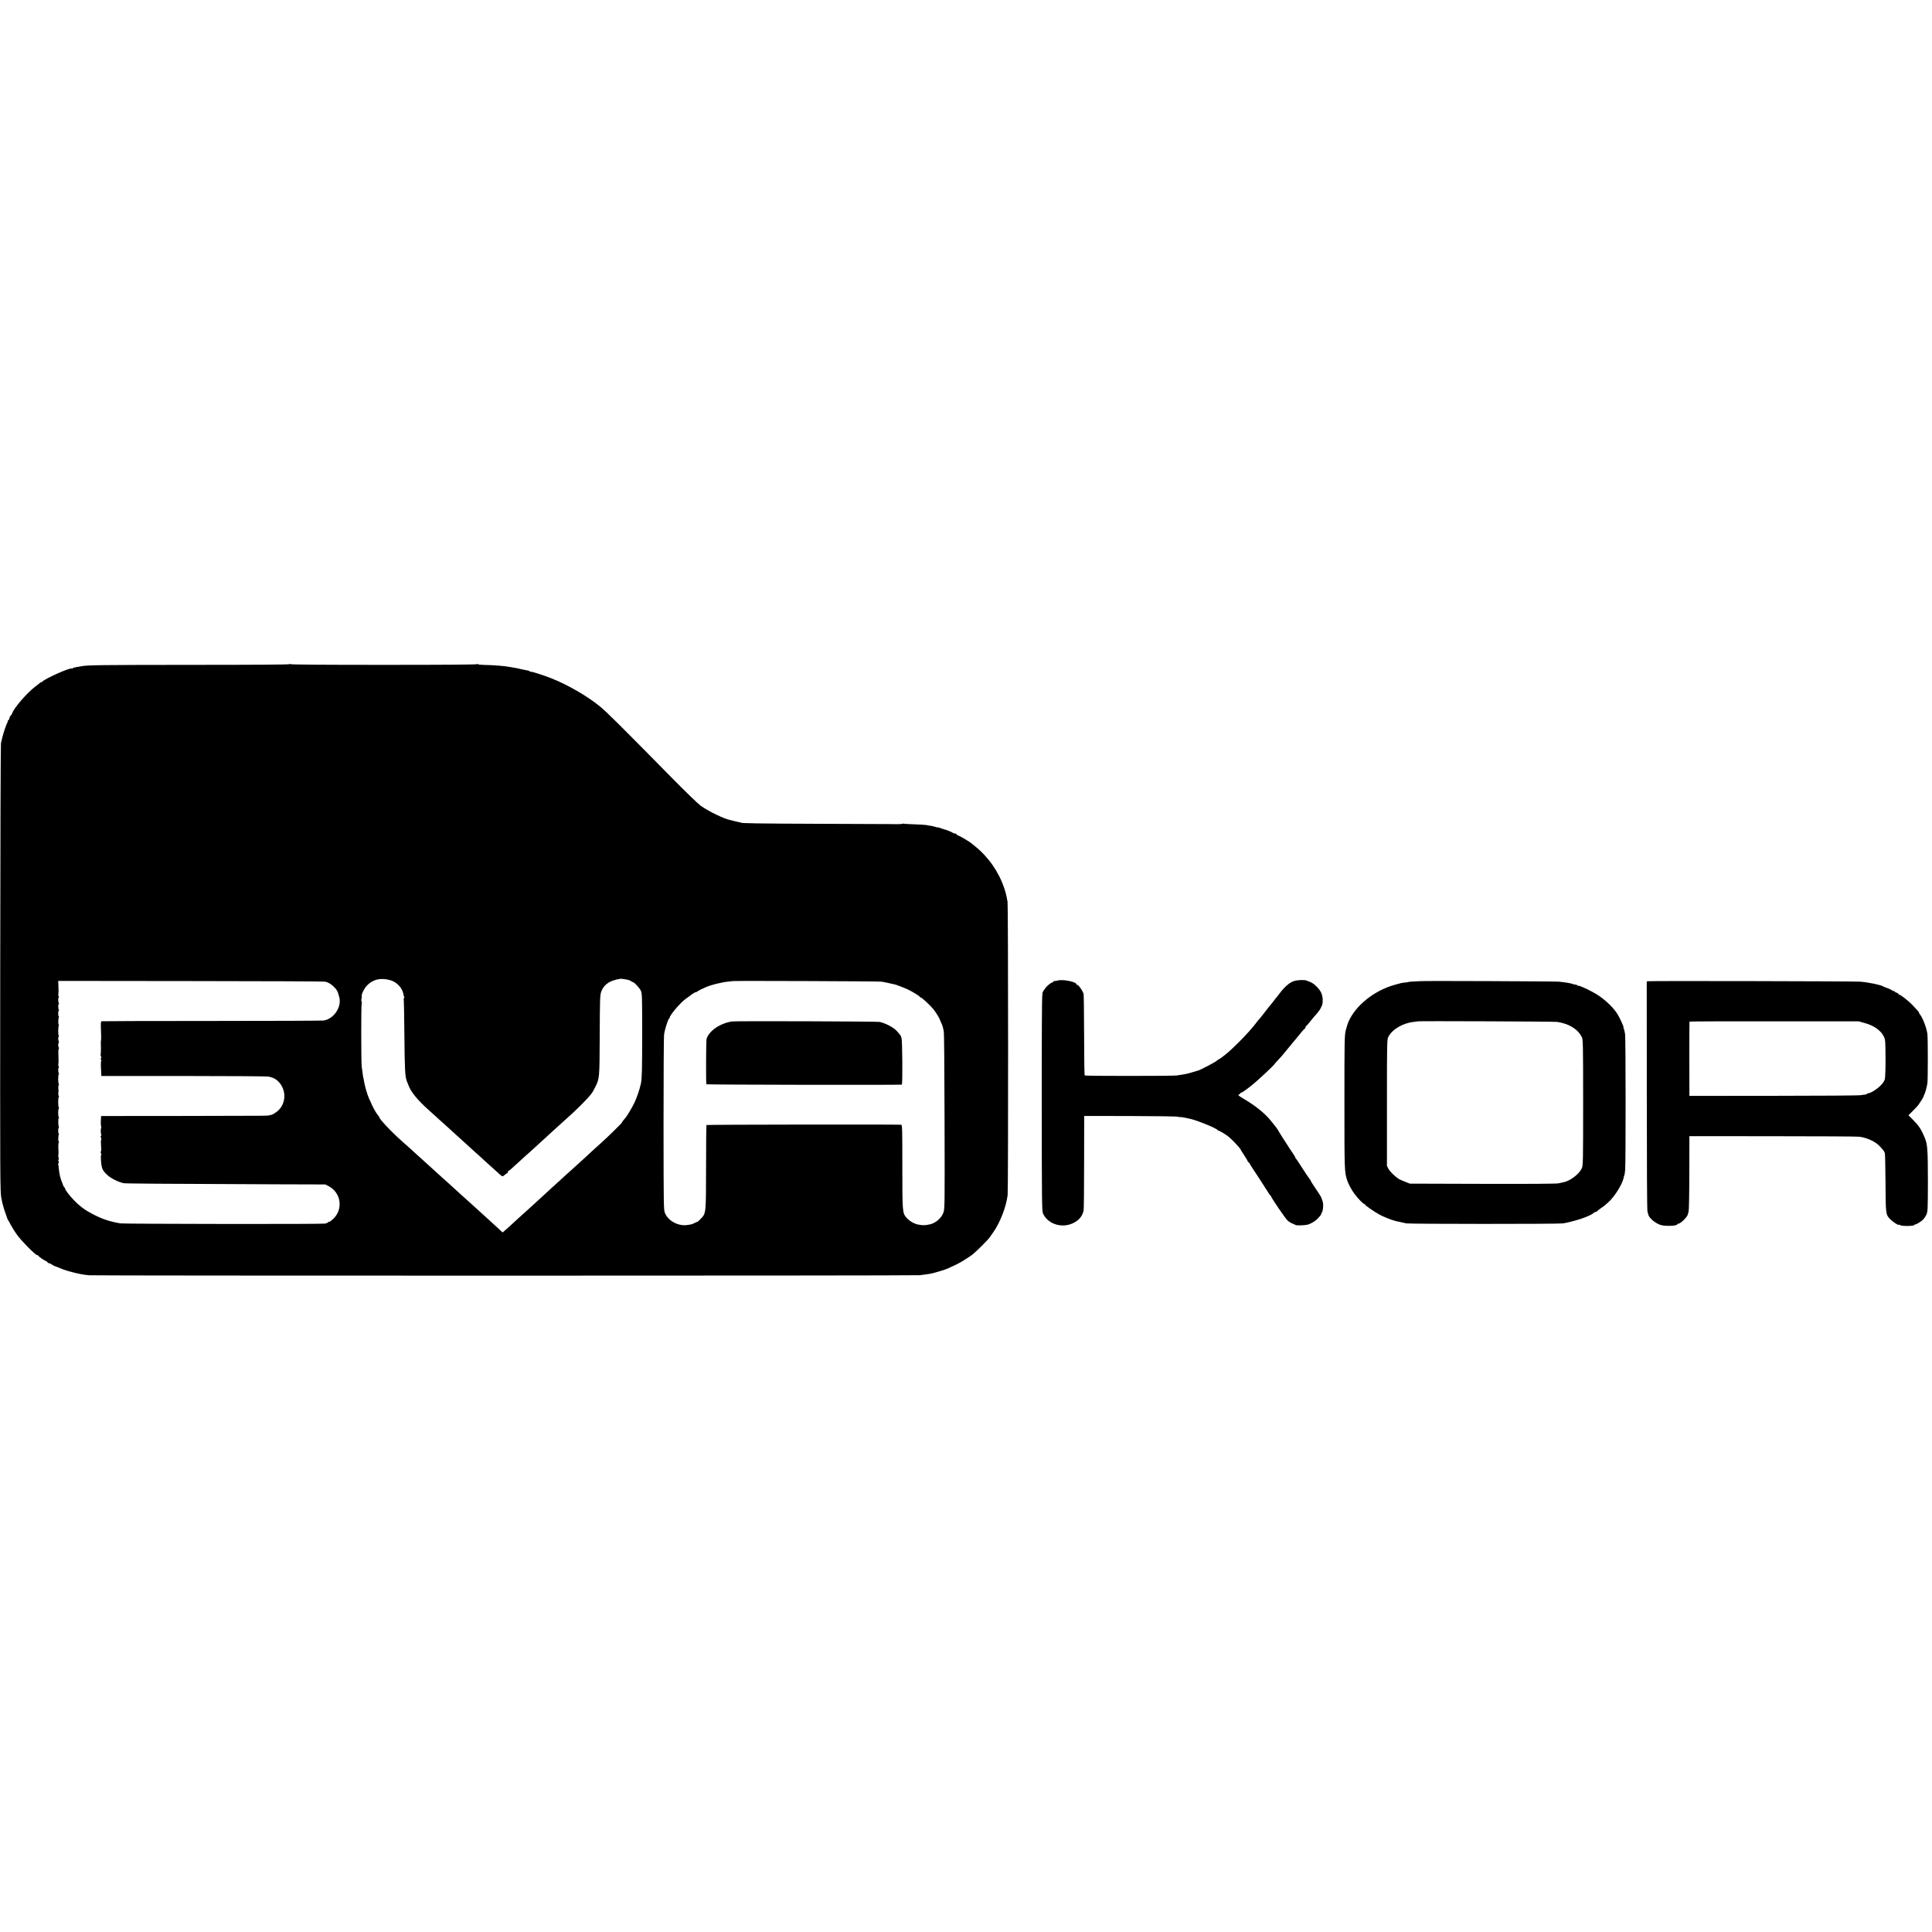 <?xml version="1.0" standalone="no"?>
<!DOCTYPE svg PUBLIC "-//W3C//DTD SVG 20010904//EN"
 "http://www.w3.org/TR/2001/REC-SVG-20010904/DTD/svg10.dtd">
<svg version="1.0" xmlns="http://www.w3.org/2000/svg"
 width="2640pt" height="2640pt" viewBox="0 0 2640 2640"
 preserveAspectRatio="xMidYMid meet">
<g transform="translate(0,2640) scale(0.1,-0.1)"
fill="#000000" stroke="none">
<path d="M3960 17325 c0 -7 -460 -10 -1358 -10 -1232 -1 -1419 -3 -1489 -19
-11 -2 -42 -8 -67 -11 -26 -4 -49 -11 -52 -16 -3 -5 -9 -7 -14 -4 -23 14 -350
-131 -400 -177 -11 -10 -20 -16 -20 -13 0 4 -7 0 -15 -7 -8 -7 -35 -29 -61
-48 -114 -86 -295 -295 -318 -368 -4 -11 -13 -26 -21 -32 -8 -7 -15 -20 -15
-30 0 -10 -7 -23 -15 -30 -9 -7 -13 -15 -10 -18 3 -3 1 -10 -4 -16 -12 -15
-58 -152 -70 -206 -5 -25 -13 -58 -18 -75 -4 -16 -9 -1400 -10 -3075 -2 -2927
-2 -3049 16 -3145 10 -55 31 -134 46 -175 15 -41 29 -84 33 -95 3 -11 8 -22
11 -25 4 -3 21 -34 39 -69 19 -35 58 -98 89 -140 59 -81 247 -271 269 -271 7
0 14 -3 16 -7 5 -13 75 -62 102 -73 14 -5 26 -14 26 -20 0 -5 7 -10 16 -10 9
0 28 -9 42 -19 15 -10 30 -19 35 -20 4 0 24 -8 45 -17 45 -19 111 -44 132 -49
8 -2 40 -11 70 -19 71 -20 157 -36 228 -42 85 -7 11288 -7 11352 1 30 3 67 8
83 11 15 2 42 6 60 9 42 7 194 52 232 69 118 53 159 73 225 114 41 25 93 60
115 76 49 38 214 202 237 236 10 14 31 45 49 69 95 135 179 351 198 511 9 77
8 3956 -1 4005 -4 22 -10 56 -14 75 -3 19 -17 69 -30 110 -75 224 -216 428
-399 575 -28 22 -52 42 -55 45 -12 13 -157 98 -177 104 -13 4 -23 12 -23 17 0
5 -8 9 -18 9 -10 0 -22 4 -28 8 -10 9 -89 42 -114 47 -8 2 -34 10 -57 19 -24
8 -43 13 -43 11 0 -3 -11 0 -26 5 -14 6 -42 12 -62 15 -20 2 -48 7 -62 11 -14
3 -87 7 -163 10 -77 2 -142 6 -147 9 -4 2 -10 2 -13 -1 -5 -5 -99 -8 -144 -5
-5 1 -451 2 -993 4 -854 3 -1075 7 -1075 16 0 2 -13 5 -30 7 -16 3 -43 9 -60
14 -16 5 -41 11 -55 14 -79 13 -301 121 -407 197 -34 24 -216 201 -405 393
-707 718 -875 885 -974 966 -170 139 -439 294 -659 381 -106 41 -252 89 -274
89 -10 0 -21 3 -25 8 -4 4 -11 7 -14 8 -4 0 -23 4 -42 8 -19 4 -42 8 -50 10
-8 2 -26 6 -40 9 -14 4 -38 9 -55 11 -16 3 -41 7 -55 10 -72 15 -243 29 -362
30 -51 1 -88 5 -88 11 0 7 -3 7 -8 0 -4 -7 -442 -10 -1277 -10 -835 0 -1273 3
-1277 10 -5 7 -8 7 -8 0z m1376 -4320 c88 -25 164 -108 177 -192 3 -17 8 -37
12 -42 3 -6 1 -11 -5 -11 -6 0 -8 -5 -4 -11 3 -6 8 -232 10 -503 4 -457 9
-564 34 -621 4 -11 14 -35 21 -54 34 -92 126 -204 268 -331 41 -36 90 -81 111
-100 20 -19 65 -60 100 -90 34 -30 84 -75 110 -100 27 -25 81 -74 121 -110 40
-36 85 -76 99 -90 15 -14 64 -59 110 -100 47 -41 99 -88 116 -105 18 -16 51
-47 75 -68 24 -21 64 -57 89 -80 91 -84 83 -80 116 -52 16 14 32 25 37 25 4 0
7 7 7 15 0 8 3 15 8 15 8 0 46 33 167 145 50 45 107 98 129 116 21 19 53 48
70 64 18 17 74 68 126 115 51 47 105 96 120 110 15 14 62 57 105 95 164 147
192 173 290 271 116 118 134 140 177 226 61 124 60 113 63 710 2 501 4 551 21
598 21 58 61 103 118 133 45 23 130 45 161 42 65 -7 112 -18 126 -31 8 -8 20
-14 26 -14 18 0 90 -76 109 -116 18 -37 19 -72 19 -594 0 -484 -3 -613 -18
-680 -18 -80 -52 -182 -87 -256 -27 -59 -102 -186 -125 -210 -26 -30 -45 -55
-45 -61 0 -9 -204 -208 -294 -288 -37 -33 -82 -73 -100 -90 -61 -58 -174 -161
-251 -230 -43 -38 -93 -83 -111 -100 -17 -16 -64 -59 -104 -95 -39 -36 -89
-81 -110 -100 -109 -101 -154 -142 -234 -215 -49 -44 -101 -91 -116 -105 -15
-14 -65 -59 -111 -100 -45 -41 -92 -84 -103 -95 -12 -11 -39 -35 -60 -53 l-38
-33 -57 53 c-31 29 -94 87 -140 128 -46 41 -100 91 -121 110 -20 19 -55 51
-77 70 -34 30 -144 129 -233 210 -15 14 -63 57 -106 97 -44 39 -90 81 -104 93
-13 12 -63 57 -110 100 -47 43 -96 88 -109 99 -13 12 -60 53 -103 93 -44 40
-93 84 -108 98 -15 14 -60 54 -101 90 -152 134 -319 312 -319 339 0 5 -4 11
-8 13 -4 2 -22 26 -39 55 -29 47 -40 69 -92 186 -22 48 -58 173 -67 232 -3 22
-7 42 -9 45 -2 3 -6 33 -10 65 -4 33 -9 71 -12 85 -9 36 -9 861 -1 866 4 3 4
15 -1 27 -5 12 -5 31 -1 42 4 11 5 23 3 28 -11 19 32 110 73 152 82 84 189
108 320 70z m-892 -19 c40 -10 76 -30 111 -63 47 -43 62 -71 82 -153 32 -133
-75 -292 -213 -315 -22 -3 -709 -6 -1529 -6 -819 0 -1497 -2 -1505 -4 -13 -4
-14 -24 -10 -131 3 -69 3 -128 1 -130 -3 -2 -4 -23 -3 -47 3 -60 1 -141 -3
-145 -2 -2 0 -14 5 -27 5 -14 5 -26 -3 -34 -8 -8 -7 -11 3 -11 9 0 10 -3 4 -9
-5 -6 -7 -53 -4 -112 l5 -102 1124 0 c618 0 1141 -4 1163 -8 69 -16 112 -41
148 -85 92 -114 87 -272 -12 -373 -30 -31 -108 -78 -108 -66 0 4 -6 3 -12 -2
-18 -11 52 -10 -1177 -12 l-1129 -1 -4 -61 c-1 -33 0 -68 3 -77 4 -9 4 -21 1
-26 -7 -13 -7 -69 1 -89 4 -10 2 -17 -3 -17 -6 0 -6 -9 0 -24 5 -13 6 -27 3
-30 -6 -6 -6 -40 0 -119 1 -21 -1 -41 -5 -43 -5 -3 -3 -14 2 -25 6 -10 7 -19
3 -19 -5 0 -6 -40 -2 -89 7 -97 20 -127 88 -189 51 -46 142 -92 221 -110 24
-5 495 -9 2080 -15 l675 -2 45 -23 c170 -88 203 -314 65 -446 -27 -25 -51 -43
-55 -41 -4 3 -12 -1 -18 -8 -6 -7 -26 -15 -44 -17 -59 -9 -2742 -5 -2793 3
-140 24 -240 56 -365 120 -112 57 -183 108 -266 193 -60 61 -124 144 -124 161
0 5 -6 15 -12 22 -7 6 -13 15 -14 19 0 4 -6 21 -13 37 -25 58 -40 121 -46 184
-3 36 -7 67 -10 69 -2 3 0 13 6 23 6 13 6 19 0 19 -7 0 -7 9 -1 25 5 14 6 25
2 25 -5 0 -7 15 -5 33 2 17 4 37 3 42 0 6 -1 35 -3 65 -1 30 1 61 6 68 6 7 6
12 0 12 -10 0 -9 83 2 100 3 5 3 10 -2 10 -4 0 -8 18 -8 40 0 22 4 40 8 40 5
0 5 5 1 11 -9 16 -11 119 -1 119 5 0 5 6 0 13 -10 16 -11 98 0 120 4 9 4 17 0
17 -4 0 -8 31 -8 70 0 38 4 70 9 70 5 0 4 6 -1 13 -5 6 -8 23 -6 37 4 31 4 39
0 70 -2 14 1 33 5 43 5 9 5 17 1 17 -4 0 -8 29 -8 65 0 36 4 65 8 65 5 0 5 5
1 12 -11 18 -11 78 -1 78 6 0 6 5 0 13 -5 6 -8 23 -6 37 2 14 3 30 3 35 0 6
-1 47 -2 93 -2 45 1 82 5 82 5 0 5 5 2 11 -11 16 -13 59 -4 65 5 2 5 15 1 27
-9 27 -9 48 1 65 5 6 5 12 0 12 -10 0 -10 121 1 138 4 7 3 12 -2 12 -9 0 -7
83 3 100 3 5 3 10 -2 10 -4 0 -8 18 -8 40 0 22 4 40 8 40 5 0 5 5 1 12 -10 16
-11 78 -1 78 5 0 5 5 1 12 -11 18 -11 78 -1 78 6 0 6 5 0 13 -5 6 -8 23 -6 37
4 28 4 23 1 111 l-3 65 1810 -2 c996 -1 1823 -4 1839 -8z m7601 0 c22 -3 74
-13 115 -23 86 -19 79 -17 105 -27 141 -54 147 -56 253 -119 28 -18 52 -35 52
-39 0 -5 5 -8 11 -8 15 0 125 -102 174 -161 25 -31 67 -96 82 -129 35 -78 45
-104 49 -126 2 -13 7 -36 11 -51 4 -16 9 -566 10 -1225 3 -1183 3 -1197 -17
-1251 -30 -80 -118 -150 -202 -161 -18 -3 -34 -5 -35 -6 -4 -2 -62 -2 -65 0
-2 1 -18 3 -36 6 -51 6 -126 49 -164 93 -57 67 -58 76 -58 701 0 536 -1 570
-17 571 -118 5 -2656 2 -2660 -4 -2 -4 -5 -264 -5 -578 -1 -642 1 -626 -75
-706 -24 -24 -43 -42 -43 -39 0 3 -17 -4 -37 -15 -21 -12 -54 -23 -73 -24 -19
-2 -36 -4 -37 -5 -8 -5 -63 -2 -93 5 -91 20 -169 80 -202 155 -20 44 -20 70
-21 1215 0 644 3 1195 7 1225 7 64 56 220 68 220 4 0 8 5 8 12 0 36 161 224
230 266 14 9 32 22 40 29 25 23 90 63 90 56 0 -3 8 0 18 8 16 13 52 32 125 63
27 12 91 32 132 42 89 21 119 26 170 31 33 3 61 6 62 7 7 5 1994 -2 2028 -8z"/>
<path d="M10000 12442 c-163 -26 -314 -130 -345 -239 -7 -26 -10 -608 -2 -619
4 -7 2613 -11 2670 -5 12 1 8 623 -5 638 -6 7 -7 13 -4 13 11 0 -46 72 -78
100 -53 45 -145 90 -216 106 -35 7 -1974 14 -2020 6z"/>
<path d="M14446 13000 c-16 -5 -33 -7 -38 -4 -4 3 -8 2 -8 -3 0 -4 -12 -14
-27 -20 -61 -27 -145 -135 -128 -164 4 -5 2 -9 -3 -9 -4 0 -8 -644 -7 -1472 1
-1325 2 -1477 17 -1509 66 -149 266 -210 423 -127 73 38 116 93 132 166 4 15
7 312 7 660 l1 633 642 -1 c388 -1 645 -5 649 -11 3 -5 9 -7 14 -4 4 3 30 0
56 -5 27 -6 62 -13 78 -16 89 -17 375 -133 384 -156 2 -4 9 -8 14 -8 11 0 93
-49 133 -80 43 -33 165 -162 165 -174 0 -3 23 -39 50 -80 28 -42 50 -80 50
-86 0 -5 4 -10 8 -10 5 0 15 -12 23 -27 8 -16 18 -32 22 -38 11 -14 198 -303
227 -350 13 -22 28 -41 32 -43 4 -2 8 -7 8 -12 0 -16 198 -306 226 -330 16
-14 45 -32 64 -39 19 -8 40 -17 45 -21 12 -7 119 -5 160 5 35 7 101 44 130 73
32 31 65 72 59 72 -4 0 -2 6 4 13 24 28 30 128 12 172 -7 17 -14 35 -15 41 -2
6 -19 36 -39 65 -20 30 -41 61 -46 69 -5 8 -21 32 -35 53 -14 21 -25 41 -25
44 0 4 -8 16 -18 27 -10 12 -54 77 -98 146 -43 69 -82 127 -86 128 -5 2 -8 8
-8 13 0 6 -9 22 -19 37 -37 52 -211 323 -211 328 0 5 -48 72 -60 84 -3 3 -21
25 -40 50 -74 96 -208 206 -359 295 -88 52 -99 61 -81 69 11 5 20 13 20 18 0
4 6 8 13 8 6 0 31 15 54 33 22 17 53 41 68 51 70 52 335 297 335 312 0 1 19
22 43 47 41 43 60 65 122 142 17 21 37 46 47 57 9 10 31 37 50 60 18 23 38 46
43 52 6 6 28 34 50 61 22 28 46 54 53 58 6 4 12 15 12 22 0 8 4 15 8 15 4 0
34 34 66 75 33 41 62 76 65 77 7 4 66 81 66 88 1 3 7 16 14 29 23 42 20 132
-6 187 -25 54 -99 127 -147 144 -17 7 -38 15 -46 19 -29 14 -120 12 -175 -4
-59 -17 -128 -75 -196 -165 -18 -25 -36 -47 -39 -50 -3 -3 -19 -23 -36 -45
-16 -22 -37 -49 -47 -60 -10 -11 -44 -53 -75 -94 -31 -41 -66 -85 -77 -97 -11
-12 -25 -28 -30 -36 -76 -100 -155 -188 -273 -305 -57 -56 -117 -112 -133
-125 -17 -13 -45 -35 -62 -50 -18 -15 -43 -33 -57 -40 -14 -7 -34 -21 -44 -30
-16 -15 -220 -121 -236 -124 -3 0 -36 -10 -74 -22 -38 -12 -83 -24 -100 -27
-17 -3 -42 -8 -56 -10 -14 -3 -45 -8 -70 -11 -67 -8 -1249 -8 -1258 0 -4 4 -8
251 -8 549 -1 298 -4 552 -7 564 -12 46 -78 138 -91 126 -3 -4 -6 -1 -6 6 0
36 -194 74 -264 51z"/>
<path d="M19407 12993 c-1 0 -36 -2 -77 -4 -41 -1 -79 -5 -84 -7 -5 -3 -25 -6
-45 -8 -42 -3 -52 -5 -146 -32 -279 -79 -530 -280 -628 -502 -11 -25 -28 -79
-38 -120 -17 -70 -18 -139 -18 -985 0 -930 0 -945 37 -1062 17 -53 61 -135
105 -193 48 -64 124 -140 132 -132 3 3 5 1 5 -5 0 -12 121 -97 200 -140 52
-28 156 -71 190 -78 8 -2 15 -4 15 -5 0 -1 11 -4 25 -7 14 -2 30 -6 35 -7 35
-9 65 -16 100 -23 54 -9 2089 -10 2145 0 168 30 373 100 418 144 7 7 19 13 27
13 7 0 15 3 17 8 2 4 26 23 53 42 28 19 55 39 61 45 7 6 25 22 40 36 80 67
195 250 210 334 3 16 7 32 10 36 3 5 8 36 11 71 9 86 8 1814 -1 1858 -4 19 -8
42 -10 50 -1 9 -5 21 -10 28 -4 6 -5 12 -2 12 11 0 -55 143 -90 195 -52 80
-153 176 -250 241 -82 55 -244 134 -275 134 -8 0 -20 5 -27 12 -7 7 -12 9 -12
5 0 -3 -11 -2 -26 3 -37 14 -91 24 -201 36 -50 5 -1891 13 -1896 7z m1873
-557 c163 -26 279 -98 335 -207 16 -31 18 -96 18 -894 0 -813 -1 -864 -19
-901 -37 -80 -165 -176 -253 -189 -14 -3 -44 -9 -66 -15 -26 -6 -385 -9 -1035
-7 l-995 3 -58 23 c-33 13 -70 29 -84 36 -47 25 -128 102 -150 143 l-21 41 0
863 c0 821 1 865 19 899 52 103 199 190 347 205 31 4 58 7 59 8 7 5 1868 -2
1903 -8z"/>
<path d="M22524 12992 l-22 -3 1 -1557 c0 -929 3 -1569 9 -1587 5 -16 10 -36
12 -43 8 -44 96 -118 166 -140 65 -21 230 -15 230 9 0 5 3 8 8 7 27 -8 130 90
137 132 1 3 5 21 10 40 4 19 9 258 9 530 l1 495 1140 -1 c627 0 1160 -3 1185
-7 110 -16 220 -68 280 -134 51 -55 60 -68 66 -94 4 -13 7 -197 9 -409 2 -421
3 -427 63 -489 35 -37 111 -86 119 -78 3 4 12 2 19 -4 20 -17 194 -14 194 3 0
4 3 7 8 6 11 -3 71 31 103 60 17 14 39 47 51 72 20 43 21 59 22 440 0 454 -5
523 -44 615 -51 122 -78 161 -173 257 l-49 48 64 64 c34 34 69 71 75 82 7 10
25 37 39 59 15 22 27 44 28 50 1 5 4 15 7 20 15 25 35 96 46 160 8 52 8 616 0
678 -12 86 -66 225 -105 270 -8 9 -12 17 -8 17 8 0 -32 46 -97 113 -50 52
-160 137 -177 137 -6 0 -10 4 -10 10 0 5 -11 12 -25 16 -14 3 -25 11 -25 17 0
6 -3 7 -6 4 -4 -4 -19 2 -33 12 -14 10 -44 24 -66 31 -22 7 -44 16 -50 20 -29
21 -206 58 -317 66 -77 6 -2854 12 -2894 6z m2954 -571 c128 -33 228 -105 267
-191 17 -38 19 -68 20 -289 1 -135 -4 -264 -9 -286 -6 -26 -26 -56 -61 -91
-49 -50 -138 -104 -170 -104 -8 0 -15 -4 -15 -8 0 -4 -10 -8 -22 -9 -13 0 -39
-4 -58 -8 -19 -5 -555 -9 -1190 -9 l-1155 -1 -1 505 c0 278 0 507 2 510 1 3
521 5 1156 4 l1153 0 83 -23z"/>
</g>
</svg>

